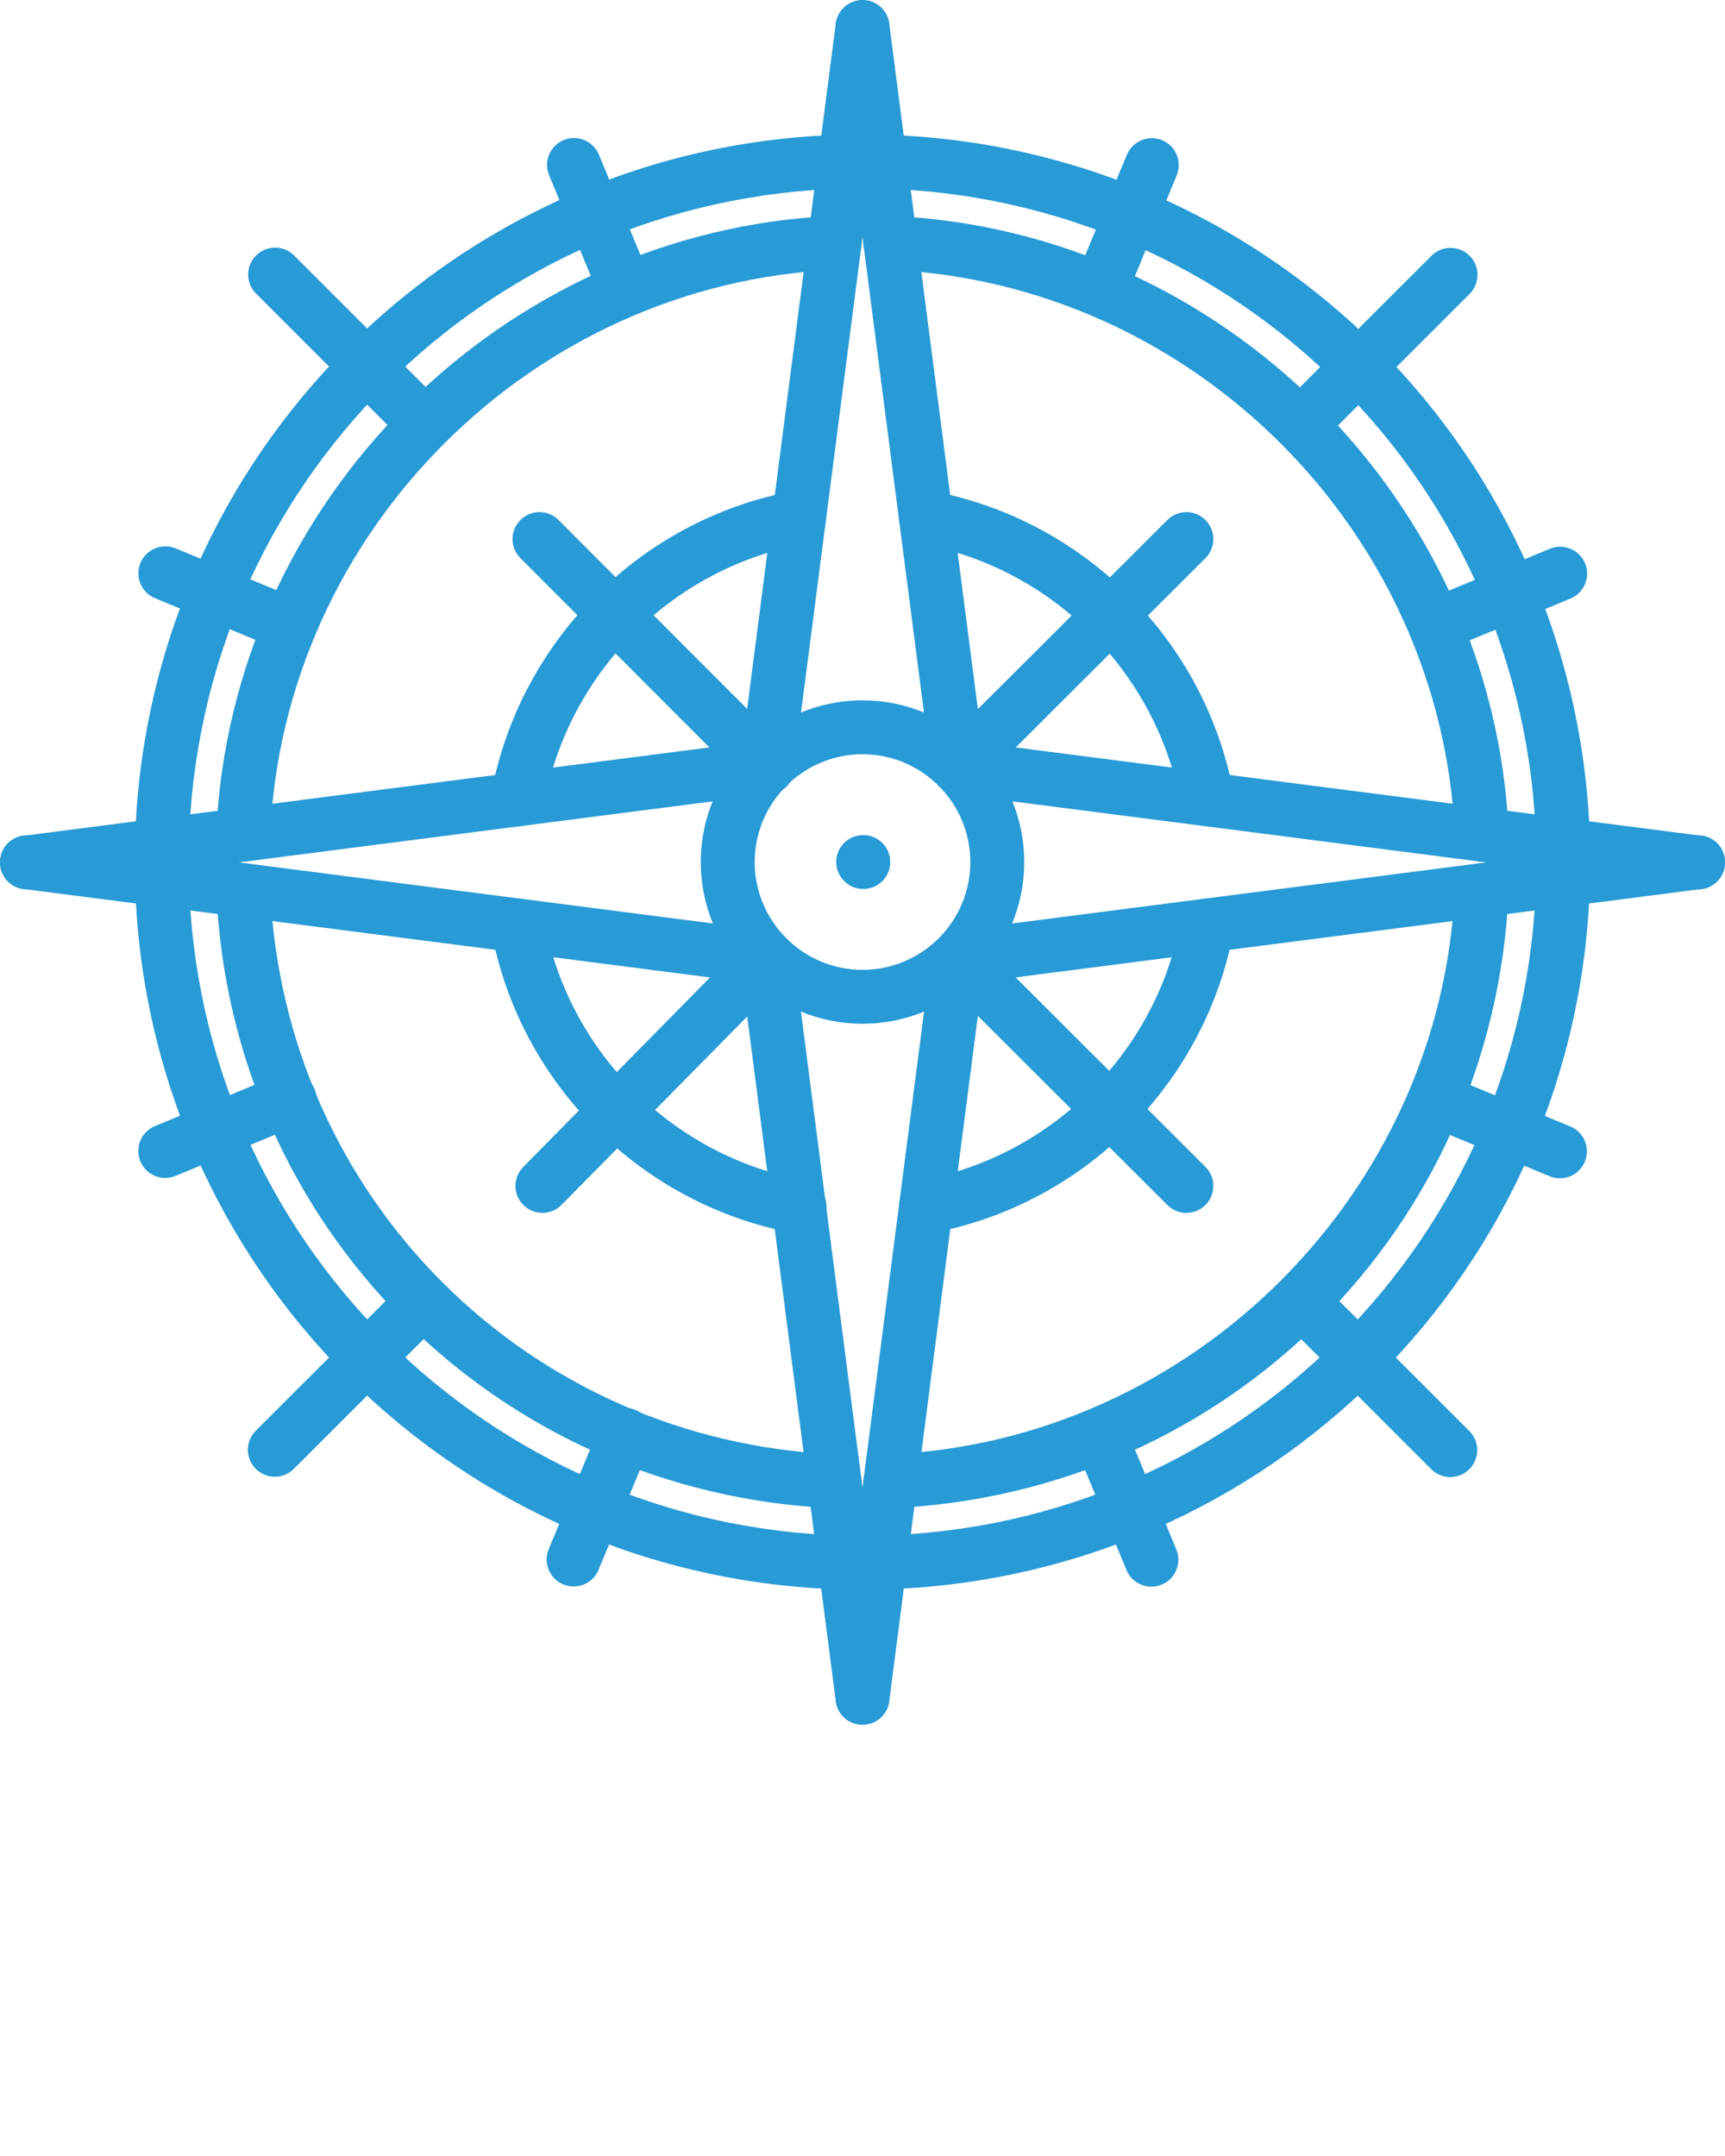 <svg enable-background="new 0 0 64 64" viewBox="0 0 64 80" xmlns="http://www.w3.org/2000/svg"><g fill="#289bd7"><path d="m32.03 32.987c-.553 0-1.005-.448-1.005-1s.442-1 .994-1h.011c.552 0 1 .448 1 1s-.448 1-1 1z"/><path d="m32 37.987c-3.309 0-6-2.691-6-6s2.691-6 6-6 6 2.691 6 6-2.691 6-6 6zm0-10c-2.206 0-4 1.794-4 4s1.794 4 4 4 4-1.794 4-4c0-2.205-1.794-4-4-4z"/><path d="m34.354 45.774c-.474 0-.895-.337-.982-.819-.1-.544.26-1.064.803-1.164 4.868-.893 8.737-4.762 9.629-9.629.1-.543.618-.907 1.163-.804.544.1.903.62.804 1.163-1.04 5.68-5.555 10.195-11.234 11.236-.062.013-.123.017-.183.017z"/><path d="m44.789 30.653c-.475 0-.896-.338-.983-.822-.885-4.88-4.757-8.758-9.635-9.648-.543-.1-.903-.62-.804-1.164.1-.543.618-.9 1.163-.804 5.692 1.04 10.211 5.564 11.244 11.26.098.543-.263 1.063-.806 1.162-.06.011-.12.016-.179.016z"/><path d="m19.209 30.658c-.059 0-.119-.005-.179-.016-.544-.098-.904-.619-.807-1.162 1.031-5.696 5.55-10.223 11.244-11.264.541-.096 1.064.261 1.163.804.1.543-.261 1.064-.804 1.164-4.88.892-8.752 4.771-9.635 9.652-.087.483-.507.822-.982.822z"/><path d="m29.667 45.777c-.059 0-.119-.005-.18-.016-5.69-1.032-10.215-5.549-11.259-11.238-.1-.543.26-1.064.803-1.164.55-.104 1.065.26 1.164.803.895 4.877 4.772 8.747 9.649 9.631.543.099.903.619.806 1.163-.087.482-.508.821-.983.821z"/><path d="m33.039 55.964c-.531 0-.975-.419-.998-.956-.024-.552.403-1.019.955-1.043 11.265-.5 20.481-9.716 20.981-20.98.023-.537.467-.956.998-.956.016 0 .03 0 .045.001.552.024.979.492.955 1.043-.555 12.494-10.396 22.335-22.892 22.89-.014.001-.028.001-.044.001z"/><path d="m54.977 31.972c-.532 0-.975-.419-.998-.957-.491-11.281-9.709-20.508-20.989-21.005-.552-.024-.979-.491-.955-1.043.023-.551.487-.97 1.043-.955 12.306.543 22.364 10.609 22.898 22.917.024.552-.404 1.019-.956 1.042-.014 0-.029.001-.043.001z"/><path d="m9.022 31.97c-.015 0-.029 0-.045-.001-.552-.024-.979-.491-.955-1.042.536-12.306 10.594-22.371 22.899-22.916.015 0 .029-.001.045-.001.531 0 .975.419.998.956.024.552-.403 1.019-.955 1.043-11.278.5-20.497 9.726-20.988 21.004-.024.537-.466.957-.999.957z"/><path d="m30.962 55.965c-.016 0-.03 0-.046-.001-12.493-.556-22.335-10.397-22.892-22.89-.024-.552.403-1.019.955-1.044.53-.022 1.019.402 1.044.955.511 11.452 9.531 20.471 20.983 20.981.551.024.979.492.954 1.044-.023.536-.467.955-.998.955z"/><path d="m31.354 58.979c-.008 0-.016 0-.024 0-14.402-.35-25.965-11.908-26.321-26.311-.014-.552.423-1.011.976-1.024.532-.036 1.011.424 1.024.975.33 13.336 11.034 24.037 24.37 24.361.552.014.988.473.976 1.024-.014.544-.459.975-1.001.975z"/><path d="m32.648 58.979c-.541 0-.986-.432-1-.976-.014-.552.424-1.011.976-1.024 13.335-.326 24.038-11.027 24.367-24.363.014-.551.489-1.016 1.024-.975.553.014.989.472.976 1.024-.355 14.402-11.916 25.96-26.318 26.313-.008.001-.017.001-.025.001z"/><path d="m57.993 32.359c-.542 0-.986-.432-1-.976-.316-13.35-11.022-24.063-24.373-24.388-.419-.011-.827-.011-1.238 0-13.354.324-24.06 11.037-24.375 24.387-.013.552-.515.991-1.023.976-.553-.013-.989-.471-.977-1.023.342-14.419 11.904-25.989 26.323-26.339.439-.013.893-.013 1.342 0 14.416.352 25.979 11.921 26.321 26.34.013.552-.424 1.011-.977 1.023-.007 0-.015 0-.023 0z"/><path d="m35.55 29.468c-.495 0-.926-.368-.991-.872l-3.551-27.465c-.07-.548.316-1.049.864-1.12.542-.076 1.049.317 1.12.863l3.551 27.465c.07.548-.316 1.049-.864 1.12-.043.006-.087.009-.129.009z"/><path d="m63.001 33.004c-.042 0-.085-.003-.129-.008l-27.449-3.536c-.548-.07-.935-.572-.864-1.12.071-.547.563-.937 1.12-.864l27.449 3.536c.548.07.935.572.864 1.12-.065.504-.495.872-.991.872z"/><path d="m32.001 63.997c-.042 0-.086-.003-.129-.008-.548-.071-.935-.572-.864-1.12l3.551-27.465c.071-.547.576-.921 1.12-.864.548.071.935.572.864 1.12l-3.551 27.465c-.065.505-.496.872-.991.872z"/><path d="m35.55 36.532c-.496 0-.926-.368-.991-.872-.07-.548.316-1.049.864-1.12l27.449-3.537c.566-.073 1.05.317 1.12.864.07.548-.316 1.049-.864 1.12l-27.449 3.538c-.044.004-.087.007-.129.007z"/><path d="m28.45 29.468c-.042 0-.086-.002-.129-.008-.548-.071-.935-.572-.864-1.12l3.551-27.465c.071-.546.58-.935 1.12-.863.548.071.935.572.864 1.12l-3.551 27.465c-.065.503-.496.871-.991.871z"/><path d="m.999 33.004c-.496 0-.926-.368-.991-.872-.07-.548.316-1.049.864-1.12l27.449-3.536c.566-.074 1.05.317 1.12.864.07.548-.316 1.049-.864 1.12l-27.449 3.536c-.044.005-.087.008-.129.008z"/><path d="m31.999 63.997c-.495 0-.926-.367-.991-.872l-3.551-27.465c-.07-.548.316-1.049.864-1.12.545-.062 1.049.316 1.12.864l3.551 27.465c.07.548-.316 1.049-.864 1.12-.043.005-.087.008-.129.008z"/><path d="m28.45 36.532c-.042 0-.085-.003-.129-.008l-27.449-3.537c-.548-.07-.935-.572-.864-1.12.071-.546.563-.935 1.12-.864l27.449 3.537c.548.071.935.572.864 1.12-.065.504-.495.872-.991.872z"/><path d="m35.547 29.456c-.256 0-.513-.098-.708-.293-.39-.391-.39-1.024.002-1.415l8.47-8.453c.391-.39 1.023-.39 1.414.001.39.391.39 1.024-.002 1.415l-8.47 8.453c-.195.195-.45.292-.706.292z"/><path d="m20.124 45.005c-.254 0-.507-.096-.702-.288-.394-.387-.397-1.021-.01-1.414l8.353-8.478c.387-.394 1.02-.399 1.414-.01.394.387.397 1.021.01 1.414l-8.353 8.478c-.195.198-.453.298-.712.298z"/><path d="m44.017 45.005c-.256 0-.511-.098-.706-.292l-8.47-8.454c-.392-.391-.392-1.023-.002-1.414.391-.393 1.023-.391 1.414-.002l8.47 8.454c.392.391.392 1.023.002 1.414-.196.196-.453.294-.708.294z"/><path d="m28.477 29.479c-.256 0-.513-.098-.708-.293l-8.462-8.477c-.39-.391-.39-1.024.002-1.414.389-.39 1.023-.391 1.414.001l8.462 8.477c.39.391.39 1.024-.002 1.414-.195.195-.451.292-.706.292z"/><path d="m42.719 58.875c-.392 0-.765-.232-.924-.617l-1.918-4.631c-.211-.511.031-1.096.541-1.307.508-.21 1.096.03 1.307.541l1.918 4.631c.211.511-.031 1.096-.541 1.307-.125.052-.255.076-.383.076z"/><path d="m23.204 11.728c-.393 0-.765-.233-.924-.618l-1.907-4.607c-.211-.51.031-1.095.541-1.306.509-.21 1.097.031 1.307.542l1.907 4.607c.211.51-.031 1.095-.541 1.306-.125.051-.255.076-.383.076z"/><path d="m53.808 54.808c-.256 0-.512-.098-.707-.293l-5.436-5.435c-.391-.391-.391-1.023 0-1.414s1.023-.391 1.414 0l5.436 5.435c.391.391.391 1.023 0 1.414-.196.195-.452.293-.707.293z"/><path d="m15.642 16.622c-.256 0-.512-.098-.707-.293l-5.435-5.434c-.391-.391-.391-1.023 0-1.414s1.023-.391 1.414 0l5.435 5.435c.391.391.391 1.023 0 1.414-.196.194-.452.292-.707.292z"/><path d="m57.876 43.721c-.128 0-.257-.024-.383-.076l-4.626-1.914c-.51-.211-.752-.796-.541-1.307.212-.511.794-.752 1.307-.541l4.626 1.914c.51.211.752.796.541 1.307-.159.384-.531.617-.924.617z"/><path d="m10.744 24.185c-.128 0-.258-.025-.383-.077l-4.61-1.912c-.511-.212-.753-.797-.541-1.307.213-.511.8-.75 1.307-.541l4.61 1.912c.511.212.753.797.541 1.307-.16.386-.532.618-.924.618z"/><path d="m53.263 24.203c-.392 0-.765-.232-.924-.618-.212-.51.03-1.095.541-1.307l4.622-1.916c.509-.209 1.096.03 1.307.541.212.51-.03 1.095-.541 1.307l-4.622 1.916c-.125.052-.255.077-.383.077z"/><path d="m6.131 43.708c-.393 0-.765-.232-.924-.617-.211-.511.031-1.096.541-1.307l4.616-1.911c.509-.209 1.096.031 1.307.541.211.511-.031 1.096-.541 1.307l-4.616 1.911c-.125.052-.255.076-.383.076z"/><path d="m48.382 16.631c-.256 0-.512-.098-.707-.293-.391-.391-.391-1.024 0-1.415l5.436-5.433c.391-.39 1.023-.39 1.414 0s.391 1.024 0 1.415l-5.436 5.433c-.195.195-.451.293-.707.293z"/><path d="m10.196 54.796c-.256 0-.512-.098-.707-.293-.391-.391-.391-1.023 0-1.414l5.435-5.434c.391-.391 1.023-.391 1.414 0s.391 1.023 0 1.414l-5.435 5.434c-.195.195-.451.293-.707.293z"/><path d="m40.82 11.74c-.128 0-.258-.025-.383-.077-.511-.211-.753-.797-.541-1.307l1.913-4.613c.213-.51.799-.75 1.307-.541.511.211.753.797.541 1.307l-1.913 4.613c-.16.385-.532.618-.924.618z"/><path d="m21.282 58.868c-.128 0-.258-.024-.383-.076-.511-.212-.753-.797-.541-1.307l1.917-4.625c.211-.511.8-.751 1.307-.541.511.212.753.797.541 1.307l-1.917 4.625c-.159.385-.532.617-.924.617z"/></g></svg>